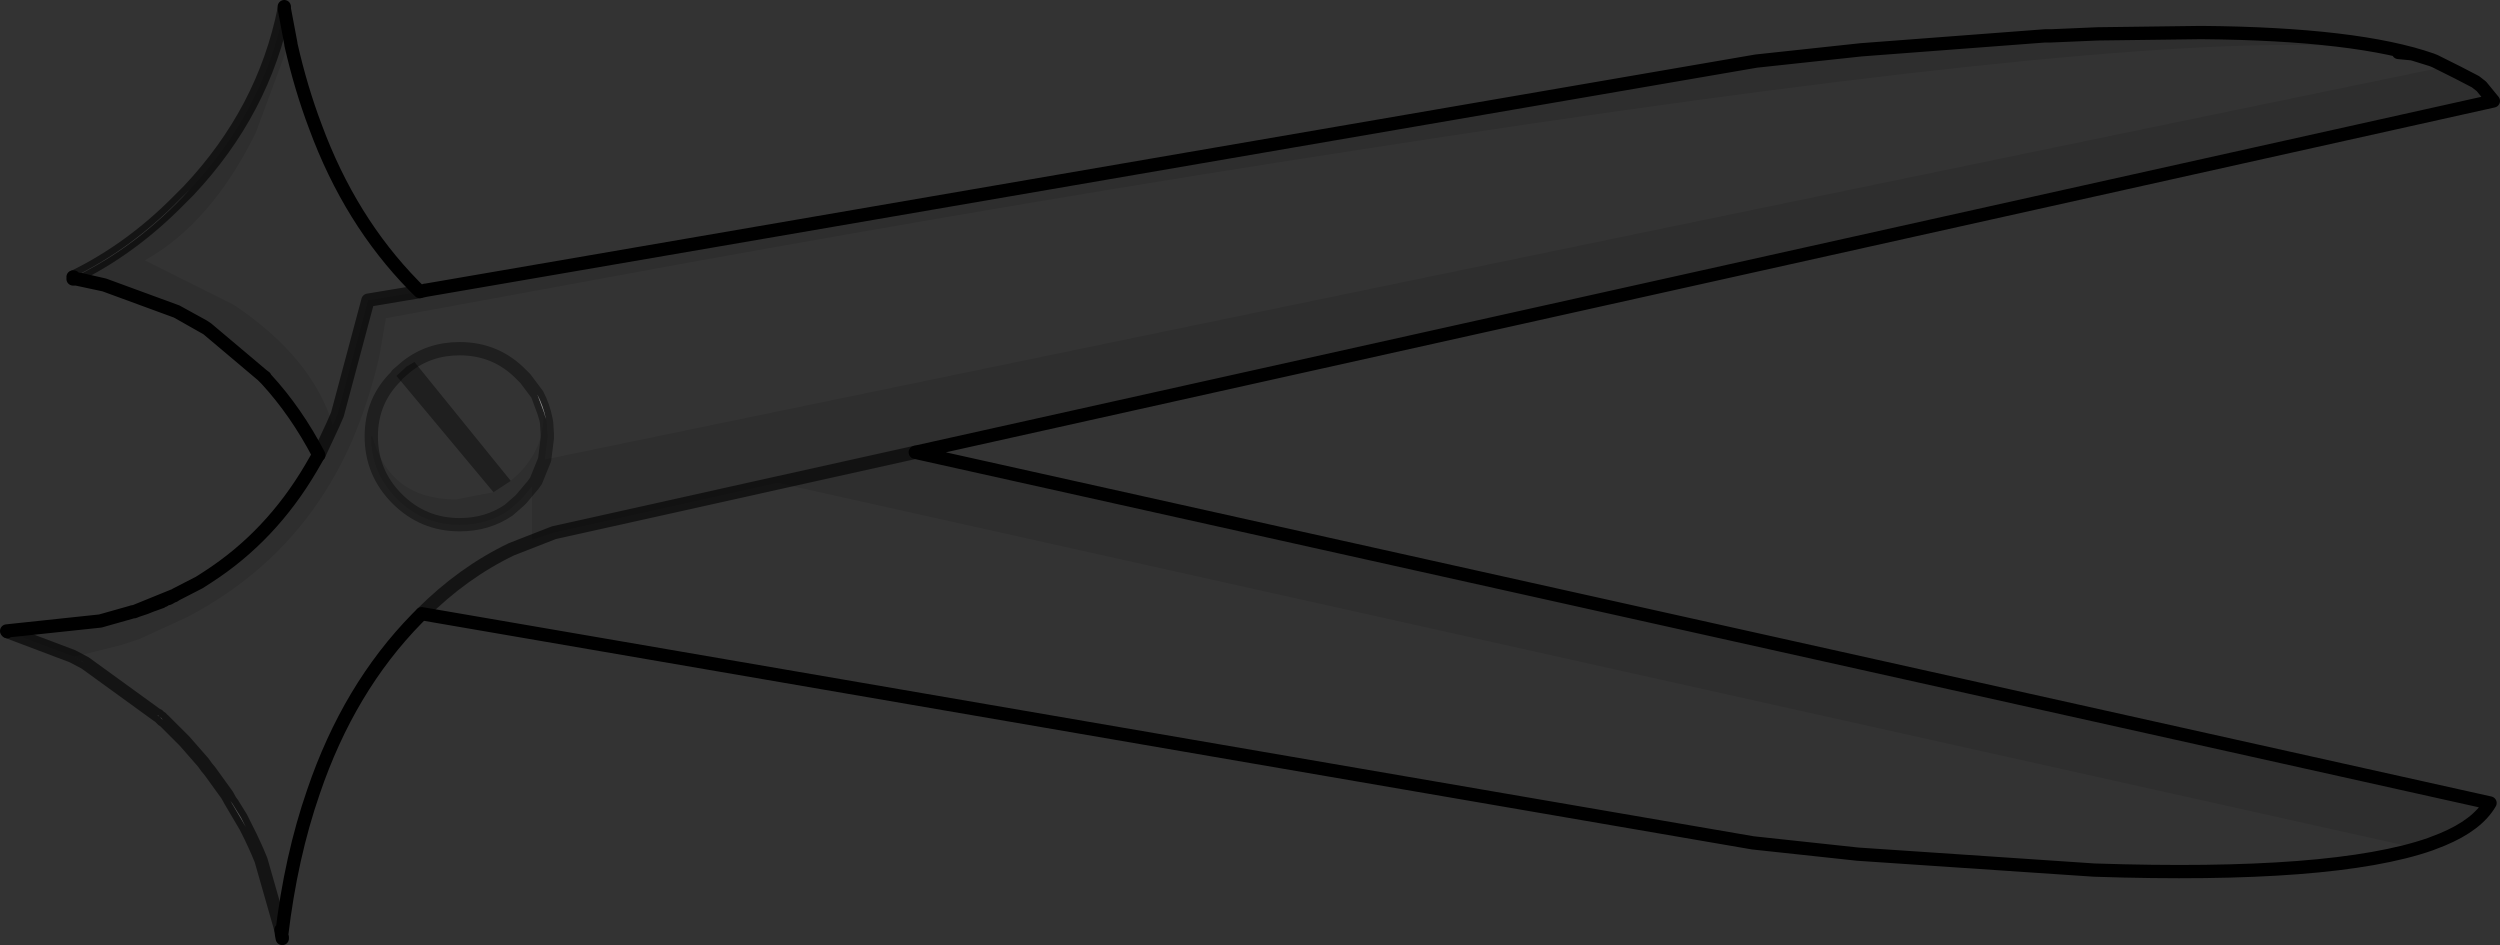 <?xml version="1.0" encoding="UTF-8" standalone="no"?>
<svg xmlns:xlink="http://www.w3.org/1999/xlink" height="71.15px" width="188.2px" xmlns="http://www.w3.org/2000/svg">
  <rect width="100%" height="100%" fill="#333333" stroke="none"/>
  <g transform="matrix(1.0, 0.0, 0.0, 1.0, 74.0, 33.7)">
    <path d="M79.95 -31.0 L79.2 -30.95 58.2 -29.1 66.1 -29.95 79.95 -31.0 M-41.95 -11.85 L-42.4 -11.75 -42.0 -11.85 -41.95 -11.85 M-59.0 10.15 L-59.75 10.55 -60.9 11.15 -60.75 11.05 -59.0 10.15 M-61.85 11.6 Q-64.05 12.5 -66.4 13.1 L-73.45 13.85 -73.5 13.8 -66.45 13.05 -64.15 12.4 -64.0 12.35 -63.9 12.35 -63.65 12.25 -63.5 12.2 -63.35 12.15 -63.05 12.05 -62.55 11.85 -62.4 11.8 -61.85 11.6 M111.0 -28.25 L109.7 -28.6 109.9 -28.8 111.0 -28.25 M107.6 -29.65 L109.05 -29.2 109.3 -29.1 107.6 -29.65 M-32.9 -2.15 L-32.95 -2.3 -33.05 -2.65 -33.55 -4.0 Q-33.1 -3.15 -32.9 -2.15" fill="#ffffff" fill-rule="evenodd" stroke="none"/>
    <path d="M111.0 -28.25 L111.55 -28.1 112.35 -27.55 111.0 -28.25" fill="#e3e3e3" fill-rule="evenodd" stroke="none"/>
    <path d="M-50.0 0.55 L-50.05 0.6 -51.8 -2.45 -53.95 -5.15 Q-51.7 -2.7 -50.0 0.55 M109.9 -28.8 L109.7 -28.6 Q108.75 -29.35 106.55 -29.75 L107.6 -29.65 109.3 -29.1 109.9 -28.8 109.3 -29.1 109.95 -28.85 109.9 -28.8 M-52.6 -33.2 L-52.05 -30.5 -52.1 -30.4 -52.6 -33.05 -52.6 -33.2" fill="#d2d2d2" fill-rule="evenodd" stroke="none"/>
    <path d="M-68.55 15.7 L-68.45 15.75 -67.6 16.2 -68.55 15.7 M-52.8 36.7 L-52.75 36.85 -52.75 36.95 -52.8 36.7 -52.85 36.3 -52.8 36.7 M-55.5 28.55 L-56.65 26.6 -56.5 26.8 -55.85 27.85 -55.5 28.55 M-61.75 20.5 L-61.95 20.3 -61.85 20.35 -61.75 20.5 M-62.0 20.25 L-62.15 20.15 -62.1 20.15 -62.0 20.25" fill="#dedede" fill-rule="evenodd" stroke="none"/>
    <path d="M-59.8 -19.35 L-59.75 -19.4 Q-63.65 -15.15 -68.4 -12.85 L-68.5 -12.8 -68.5 -12.85 -68.45 -12.85 Q-64.15 -14.95 -60.55 -18.6 L-59.8 -19.35" fill="#a6a6a6" fill-rule="evenodd" stroke="none"/>
    <path d="M-42.4 -11.75 L-46.3 -11.1 -48.6 -2.5 -48.95 -1.7 Q-50.5 -6.8 -56.4 -10.75 L-63.1 -14.1 Q-58.1 -16.9 -54.75 -23.7 L-52.45 -29.9 -52.1 -30.35 Q-51.35 -27.05 -50.25 -24.15 -47.65 -17.1 -42.85 -12.2 L-42.4 -11.75 M-68.45 15.75 L-64.85 14.85 -63.5 14.4 -59.9 12.75 Q-51.4 8.3 -47.55 -0.4 -46.25 -3.4 -45.45 -6.85 L-44.95 -9.75 -22.35 -13.9 Q4.75 -18.8 28.15 -22.4 83.6 -31.05 101.7 -30.25 L91.75 -31.25 Q103.45 -31.15 109.05 -29.2 L107.6 -29.65 106.55 -29.75 Q108.75 -29.35 109.7 -28.6 L-33.0 0.9 -32.8 -0.7 -32.8 -0.85 -32.8 -1.05 -32.85 -1.85 -32.9 -2.15 Q-33.1 -3.15 -33.55 -4.0 L-34.45 -5.2 -34.65 -5.4 -34.7 -5.45 -34.75 -5.5 Q-36.65 -7.45 -39.4 -7.45 -41.7 -7.45 -43.4 -6.1 -41.7 -7.45 -39.4 -7.45 -36.65 -7.45 -34.75 -5.5 L-34.7 -5.45 -34.65 -5.4 -34.45 -5.2 -33.55 -4.0 -33.05 -2.65 Q-33.05 0.1 -35.0 2.0 L-35.55 2.5 -42.8 -6.45 -43.4 -6.1 -44.15 -5.4 -36.85 3.35 -39.65 3.9 Q-44.7 3.9 -46.0 -0.9 L-46.05 -0.85 Q-46.05 1.9 -44.1 3.85 -42.15 5.8 -39.4 5.8 -37.3 5.8 -35.7 4.7 L-34.9 4.0 -34.75 3.85 -33.95 2.9 -33.95 6.95 -32.3 6.4 -15.45 2.65 107.95 30.15 108.45 30.0 108.95 29.85 Q101.65 32.4 83.65 31.8 L65.85 30.6 57.95 29.75 -42.25 12.5 -42.6 12.85 Q-47.75 18.1 -50.4 25.9 -52.1 30.8 -52.8 36.7 L-52.85 36.3 -54.35 31.05 -54.6 30.45 -54.8 30.0 -55.15 29.25 -55.5 28.55 -55.85 27.85 -56.5 26.8 -56.65 26.6 -56.9 26.15 -58.2 24.35 -58.45 24.05 -58.7 23.7 -60.1 22.1 -60.9 21.3 -61.05 21.15 -61.25 20.95 -61.7 20.5 -61.75 20.5 -61.85 20.35 -61.95 20.3 -62.0 20.25 -62.1 20.15 -62.15 20.15 -67.6 16.2 -68.45 15.75 M-46.05 -0.85 Q-46.05 -3.55 -44.15 -5.4 L-44.1 -5.5 -43.4 -6.1 -44.1 -5.5 -44.15 -5.4 Q-46.05 -3.55 -46.05 -0.85 M-32.3 6.4 L-35.5 7.65 Q-39.15 9.4 -42.25 12.5 -39.15 9.4 -35.5 7.65 L-32.3 6.4" fill="#ffffff" fill-opacity="0.0" fill-rule="evenodd" stroke="none"/>
    <path d="M58.2 -29.1 L79.2 -30.95 79.95 -31.0 80.4 -31.0 83.9 -31.15 91.65 -31.25 91.75 -31.25 101.7 -30.25 Q83.6 -31.05 28.15 -22.4 4.75 -18.8 -22.35 -13.9 L-44.95 -9.75 -45.45 -6.85 Q-46.25 -3.4 -47.55 -0.4 -51.4 8.3 -59.9 12.75 L-63.5 14.4 -64.85 14.85 -68.45 15.75 -68.55 15.7 -73.45 13.85 -66.4 13.1 Q-64.05 12.5 -61.85 11.6 L-61.65 11.5 -61.6 11.45 -61.5 11.4 -61.3 11.35 -60.95 11.15 -60.9 11.15 -59.75 10.55 -59.0 10.15 -58.3 9.7 Q-53.6 6.65 -50.6 1.55 L-50.05 0.6 -50.0 0.55 -48.95 -1.7 -50.0 0.55 Q-51.7 -2.7 -53.95 -5.15 L-54.05 -5.3 -54.25 -5.45 -58.4 -8.95 -58.7 -9.15 -60.7 -10.25 -66.15 -12.25 -67.9 -12.65 -68.25 -12.7 -68.4 -12.7 -68.5 -12.7 -68.5 -12.8 -68.4 -12.85 Q-63.65 -15.15 -59.75 -19.4 L-59.8 -19.35 Q-54.15 -25.35 -52.6 -33.05 L-52.1 -30.4 -52.1 -30.35 -52.45 -29.9 -54.75 -23.7 Q-58.1 -16.9 -63.1 -14.1 L-56.4 -10.75 Q-50.5 -6.8 -48.95 -1.7 L-48.6 -2.5 -46.3 -11.1 -42.4 -11.75 -41.95 -11.85 58.2 -29.1 M109.7 -28.6 L111.0 -28.25 112.35 -27.55 112.8 -27.2 113.7 -26.1 -5.1 0.35 113.45 26.75 Q112.5 28.4 109.85 29.5 L108.95 29.85 108.45 30.0 107.95 30.15 -15.45 2.65 -5.1 0.35 -15.45 2.65 -32.3 6.4 -33.95 6.95 -33.95 2.9 -34.75 3.85 -34.9 4.0 -35.7 4.7 Q-37.3 5.8 -39.4 5.8 -42.15 5.8 -44.1 3.85 -46.05 1.9 -46.05 -0.85 L-46.0 -0.9 Q-44.7 3.9 -39.65 3.9 L-36.85 3.35 -35.55 2.5 -35.0 2.0 Q-33.05 0.1 -33.05 -2.65 L-32.95 -2.3 -32.9 -2.15 -32.85 -1.85 -32.8 -1.05 -32.8 -0.85 -32.8 -0.7 -33.0 0.9 109.7 -28.6 M-33.0 0.9 L-33.65 2.5 -33.9 2.85 -33.95 2.9 -33.9 2.85 -33.65 2.5 -33.0 0.9" fill="#000000" fill-opacity="0.102" fill-rule="evenodd" stroke="none"/>
    <path d="M-35.55 2.5 L-36.85 3.35 -44.15 -5.4 -43.4 -6.1 -42.8 -6.45 -35.55 2.5" fill="#000000" fill-opacity="0.4" fill-rule="evenodd" stroke="none"/>
    <path d="M79.95 -31.0 L66.1 -29.95 58.2 -29.1 -41.95 -11.85 -42.4 -11.75 -42.85 -12.2 Q-47.65 -17.1 -50.25 -24.15 -51.35 -27.05 -52.1 -30.35 L-52.1 -30.4 -52.6 -33.05 -52.6 -33.2 M-50.0 0.55 L-50.05 0.6 -50.6 1.55 Q-53.6 6.65 -58.3 9.7 L-59.0 10.15 -60.75 11.05 -60.9 11.15 -60.95 11.15 -61.3 11.35 -61.5 11.4 -61.6 11.45 -61.65 11.5 M91.75 -31.25 L91.65 -31.25 83.9 -31.15 80.4 -31.0 79.95 -31.0 M111.0 -28.25 L109.9 -28.8 109.3 -29.1 109.05 -29.2 Q103.45 -31.15 91.75 -31.25 M106.55 -29.75 L107.6 -29.65 109.05 -29.2 M112.35 -27.55 L112.8 -27.2 113.7 -26.1 -5.1 0.35 113.45 26.75 Q112.5 28.4 109.85 29.5 L108.95 29.85 Q101.65 32.4 83.65 31.8 L65.85 30.6 57.95 29.75 -42.25 12.5 -42.6 12.85 Q-47.75 18.1 -50.4 25.9 -52.1 30.8 -52.8 36.7 L-52.85 36.3 M-52.75 36.85 L-52.75 36.95 -52.8 36.7 M111.0 -28.25 L112.35 -27.55 M-42.0 -11.85 L-41.95 -11.85 M-68.5 -12.7 L-68.4 -12.7 -68.25 -12.7 -67.9 -12.65 -66.15 -12.25 -60.7 -10.25 -58.7 -9.15 -58.4 -8.95 -54.25 -5.45 -54.05 -5.3 M-53.95 -5.15 Q-51.7 -2.7 -50.0 0.55 M-68.5 -12.85 L-68.45 -12.85 M-66.15 -12.25 L-68.25 -12.7 M-53.95 -5.15 L-54.25 -5.45 M-58.4 -8.95 L-60.7 -10.25 M-73.45 13.85 L-73.5 13.8 -66.45 13.05 -64.15 12.4 -64.0 12.35 -63.9 12.35 -60.95 11.15 M-63.9 12.35 L-63.65 12.25 -63.5 12.2 -63.35 12.15 -63.05 12.05 -62.55 11.85 -62.4 11.8 -61.85 11.6" fill="none" stroke="#000000" stroke-linecap="round" stroke-linejoin="round" stroke-width="1.0"/>
    <path d="M-42.4 -11.75 L-46.3 -11.1 -48.6 -2.5 -48.95 -1.7 -50.0 0.55 M-73.45 13.85 L-68.55 15.7 -67.6 16.2 -62.15 20.15 -62.1 20.15 -62.0 20.25 -62.15 20.15 M-52.85 36.3 L-54.35 31.05 -54.6 30.45 -54.8 30.0 -55.15 29.25 -55.5 28.55 -56.65 26.6 -56.9 26.15 -58.2 24.35 -58.45 24.05 -58.7 23.7 -60.1 22.1 -60.9 21.3 -61.05 21.15 -61.25 20.95 -61.7 20.5 -61.75 20.5 -61.95 20.3 -62.0 20.25 M-52.6 -33.05 Q-54.15 -25.35 -59.8 -19.35 L-60.55 -18.6 Q-64.15 -14.95 -68.45 -12.85 M-15.45 2.65 L-5.1 0.35 M-32.3 6.4 L-15.45 2.65 M-42.25 12.5 Q-39.15 9.4 -35.5 7.65 L-32.3 6.4 M-61.95 20.3 L-61.85 20.35 -61.75 20.5 M-55.5 28.55 L-55.85 27.85 -56.5 26.8 -56.65 26.6" fill="none" stroke="#000000" stroke-linecap="round" stroke-linejoin="round" stroke-opacity="0.6" stroke-width="1.0"/>
    <path d="M-46.05 -0.85 Q-46.05 1.9 -44.1 3.85 -42.15 5.8 -39.4 5.8 -37.3 5.8 -35.7 4.7 L-34.9 4.0 -34.75 3.85 -33.95 2.9 -33.9 2.85 -33.65 2.5 -33.0 0.9 -32.8 -0.7 -32.8 -0.85 -32.8 -1.05 -32.85 -1.85 -32.9 -2.15 -32.95 -2.3 -33.05 -2.65 -33.55 -4.0 Q-33.1 -3.15 -32.9 -2.15 M-43.4 -6.1 L-44.1 -5.5 -44.15 -5.4 Q-46.05 -3.55 -46.05 -0.85 M-43.4 -6.1 Q-41.7 -7.45 -39.4 -7.45 -36.65 -7.45 -34.75 -5.5 L-34.7 -5.45 -34.65 -5.4 -34.45 -5.2 -33.55 -4.0" fill="none" stroke="#000000" stroke-linecap="round" stroke-linejoin="round" stroke-opacity="0.4" stroke-width="1.0"/>
  </g>
</svg>

